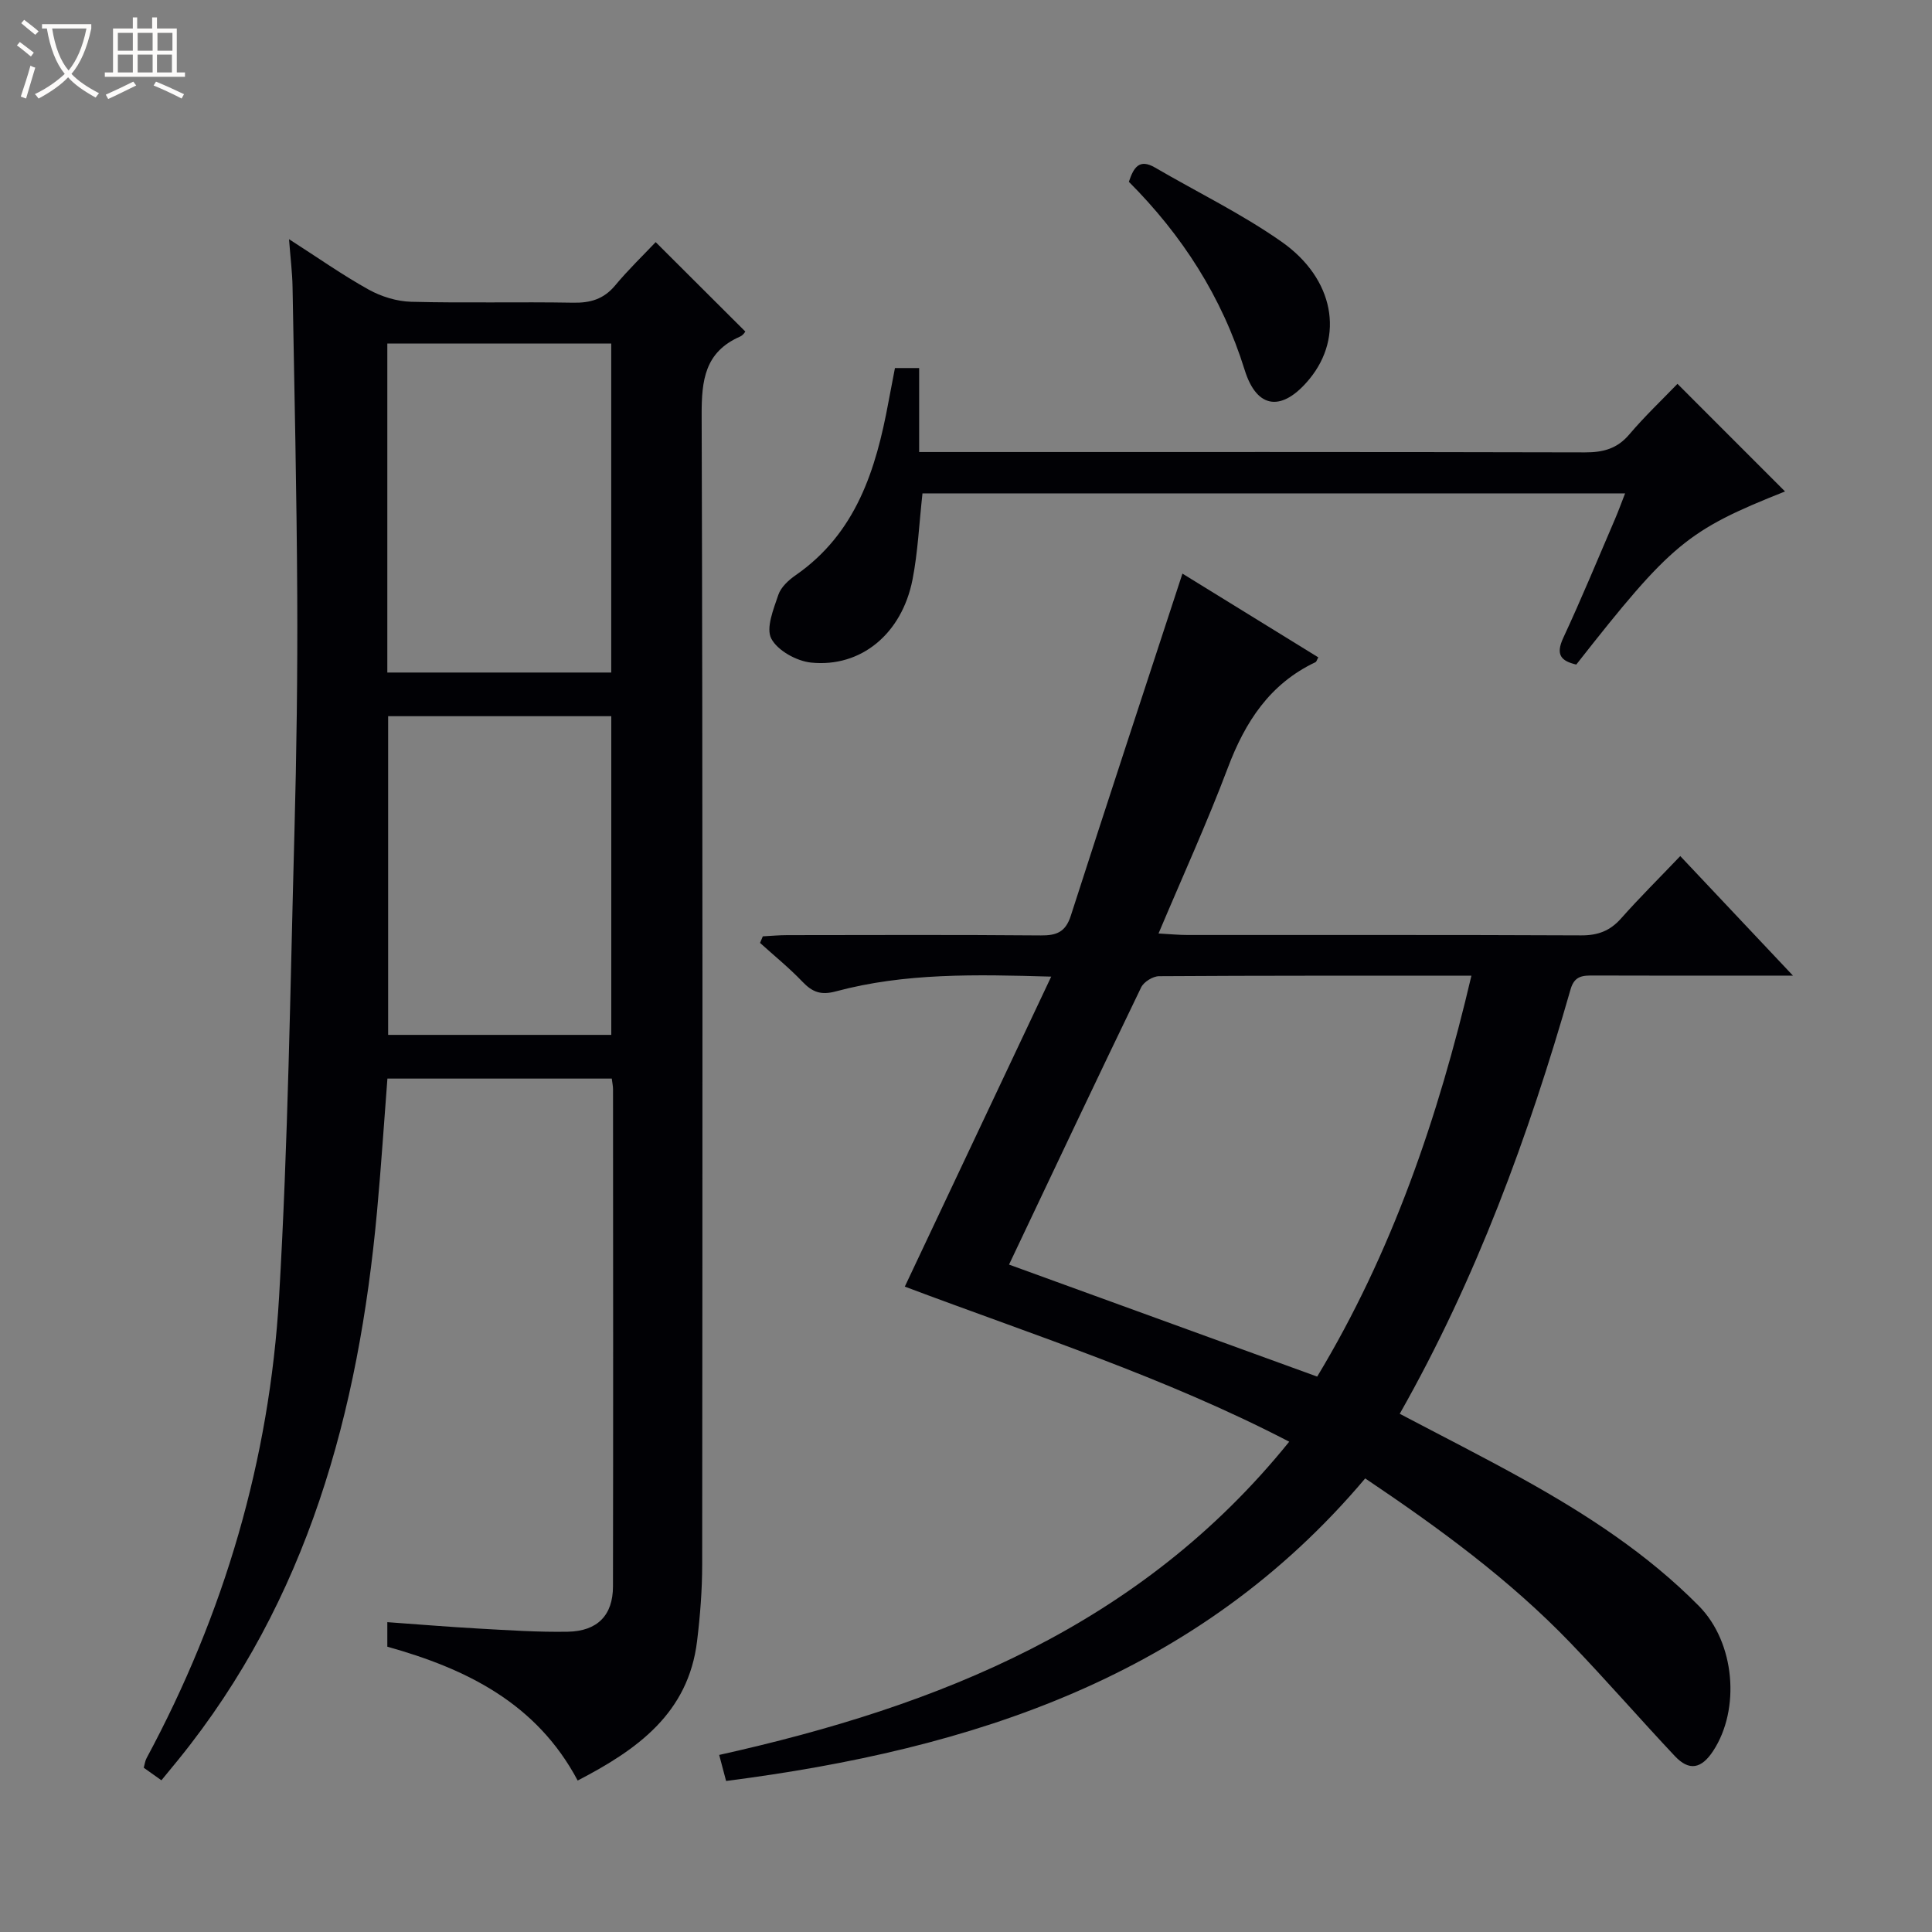 <svg enable-background="new 0 0 400 400" viewBox="0 0 400 400" xmlns="http://www.w3.org/2000/svg"><rect x="0" y="0" width="400" height="400" fill="#808080" stroke="none"/><path d="m6.4 11.7c-1-.8-1.9-1.6-2.9-2.3l.6-.7c.9.7 1.9 1.4 2.9 2.2zm-2.1 8.3c.7-2.1 1.4-4.2 2-6.4.2.1.6.3 1 .4-.7 2.3-1.3 4.4-1.9 6.4zm3-12.8c-1.1-.9-2.1-1.7-2.9-2.4l.6-.7c1 .8 2 1.5 3 2.4zm1.4-1.3v-.9h10.2v.9c-.9 4.2-2.3 7.3-4.1 9.4 1.3 1.4 3.2 2.7 5.7 4-.2.2-.4.5-.7.9-2.5-1.4-4.4-2.7-5.7-4.2-1.4 1.5-3.5 3-6.1 4.4 0 0 0 0-.1-.1-.3-.4-.5-.7-.7-.8 2.7-1.3 4.7-2.8 6.2-4.2-1.8-2.2-3-5.3-3.7-9.4zm9.2 0h-7.1c.6 3.8 1.7 6.7 3.4 8.7 1.7-2.1 2.9-4.8 3.7-8.7z" fill="#fcfbfa"/><path d="m31.6 3.6h.9v2.3h4.1v9.1h1.7v.9h-16.6v-.9h1.7v-9.1h4.1v-2.3h.9v2.3h3.1v-2.3zm-4 13.3.6.8c-1.9.9-3.8 1.9-5.8 2.8-.2-.3-.3-.6-.5-.9 2-.9 3.9-1.8 5.7-2.7zm-3.2-10.1v3.7h3.1v-3.7zm0 4.5v3.7h3.1v-3.7zm4.1-4.5v3.7h3.1v-3.7zm0 4.5v3.7h3.1v-3.7zm9.1 9.1c-2.1-1.1-4.1-2-5.8-2.7l.5-.8c2.2.9 4.1 1.8 5.8 2.6zm-1.9-13.6h-3.1v3.7h3.1zm-3.2 4.5v3.7h3.1v-3.7z" fill="#fcfbfa"/><g fill="#010105"><path d="m33.42 368.59c-1.45-1.03-2.5-1.77-3.66-2.6.22-.78.29-1.45.59-1.99 16.06-29.84 25.45-61.75 27.43-95.47 1.88-32.04 2.31-64.16 3.18-96.26.44-16.3.66-32.62.58-48.93-.11-21.3-.59-42.61-.97-63.91-.05-2.97-.43-5.94-.73-9.91 5.93 3.8 11.04 7.41 16.49 10.44 2.61 1.45 5.83 2.44 8.8 2.52 11.16.29 22.33-.01 33.49.19 3.6.07 6.36-.72 8.74-3.57 2.76-3.32 5.9-6.33 8.39-8.97 6.33 6.31 12.28 12.25 18.52 18.47.22-.24-.27.74-1.04 1.08-7.3 3.2-7.99 9.03-7.96 16.26.24 79.31.17 158.63.11 237.95 0 5.3-.42 10.63-1.06 15.9-1.81 14.86-12.26 22.4-24.72 28.85-8.51-16.02-23.05-23.14-39.41-27.71 0-1.62 0-3.07 0-5.08 6.44.46 12.68.98 18.93 1.33 6.14.34 12.3.76 18.44.65 6.13-.11 9.34-3.41 9.35-9.36.06-34.33.03-68.65.01-102.98 0-.64-.15-1.27-.26-2.18-15.4 0-30.66 0-46.45 0-.71 9.11-1.3 18.32-2.15 27.51-3.81 41.41-14.32 80.41-41.13 113.49-1.04 1.28-2.09 2.55-3.51 4.28zm46.77-297.47v68.12h46.36c0-22.9 0-45.46 0-68.12-15.54 0-30.68 0-46.36 0zm46.37 143.14c0-22.22 0-44.1 0-65.98-15.63 0-30.89 0-46.2 0v65.98z"/><path d="m282.65 306.09c-34.66 41.1-81.35 56.1-132.32 62.64-.46-1.73-.91-3.45-1.43-5.39 45.49-10.12 87.24-26.72 118.02-64.85-25.71-13.36-52.87-22.05-79.59-32.11 10.09-21.37 20.06-42.47 30.31-64.18-15.69-.46-30.3-.78-44.57 3.05-3.12.84-4.87.16-6.92-1.98-2.74-2.87-5.84-5.38-8.79-8.05.19-.45.38-.91.57-1.36 1.69-.09 3.39-.25 5.08-.25 17.5-.02 35-.09 52.49.06 3.28.03 5.12-.72 6.2-4.08 7.56-23.51 15.3-46.96 23.11-70.83 8.72 5.38 18.42 11.36 28.13 17.34-.29.51-.37.9-.59 1-9.46 4.48-14.56 12.36-18.15 21.89-4.27 11.32-9.31 22.36-14.34 34.28 2.51.14 4.25.31 6 .31 27.16.02 54.33-.05 81.49.08 3.46.02 5.98-.92 8.27-3.5 3.85-4.34 7.98-8.43 12.26-12.92 7.84 8.32 15.11 16.03 23.33 24.75-3.11 0-5.14 0-7.17 0-11.33 0-22.66.03-34-.02-2.27-.01-4.05-.02-4.87 2.86-8.71 30.39-19.53 59.95-35.37 87.88 8.67 4.57 17.24 8.9 25.62 13.56 13.12 7.3 25.69 15.47 36.31 26.22 7.54 7.63 8.6 21.42 2.97 30.01-2.46 3.76-5 4.2-7.93 1.09-7.29-7.75-14.27-15.8-21.65-23.47-12.62-13.12-27.25-23.8-42.47-34.03zm-73.74-44.27c20.98 7.63 42.13 15.31 63.8 23.19 15.47-25.64 25.02-53.55 31.93-83-22.1 0-43.39-.04-64.68.1-1.26.01-3.14 1.17-3.69 2.3-9.17 18.97-18.17 38.03-27.36 57.41z"/><path d="m190.99 102.15c-.7 6.32-.95 12.16-2.06 17.83-2.19 11.2-10.64 18.26-21.01 17.2-2.99-.31-6.93-2.48-8.23-4.96-1.15-2.2.46-6.1 1.45-9.05.53-1.59 2.12-3.06 3.58-4.07 12.55-8.71 16.64-21.88 19.23-35.89.42-2.27.87-4.53 1.34-7.01h5.01v17.39h6.45c43.8 0 87.61-.04 131.41.07 3.75.01 6.66-.75 9.18-3.73 3.22-3.79 6.85-7.23 9.96-10.46 7.77 7.77 15.12 15.12 22.27 22.28-20.24 8.05-23.54 10.77-43.22 35.84-3.09-.73-4.34-1.97-2.7-5.51 3.78-8.13 7.2-16.42 10.74-24.66.7-1.63 1.3-3.31 2.07-5.27-48.79 0-97.07 0-145.47 0z"/><path d="m233.72 37.64c.98-2.96 2.15-4.85 5.41-2.95 8.75 5.1 17.93 9.56 26.19 15.35 10.99 7.7 12.98 19.68 5.79 28.43-5.56 6.76-10.86 6.38-13.42-1.89-4.72-15.15-12.95-27.89-23.97-38.94z"/></g></svg>